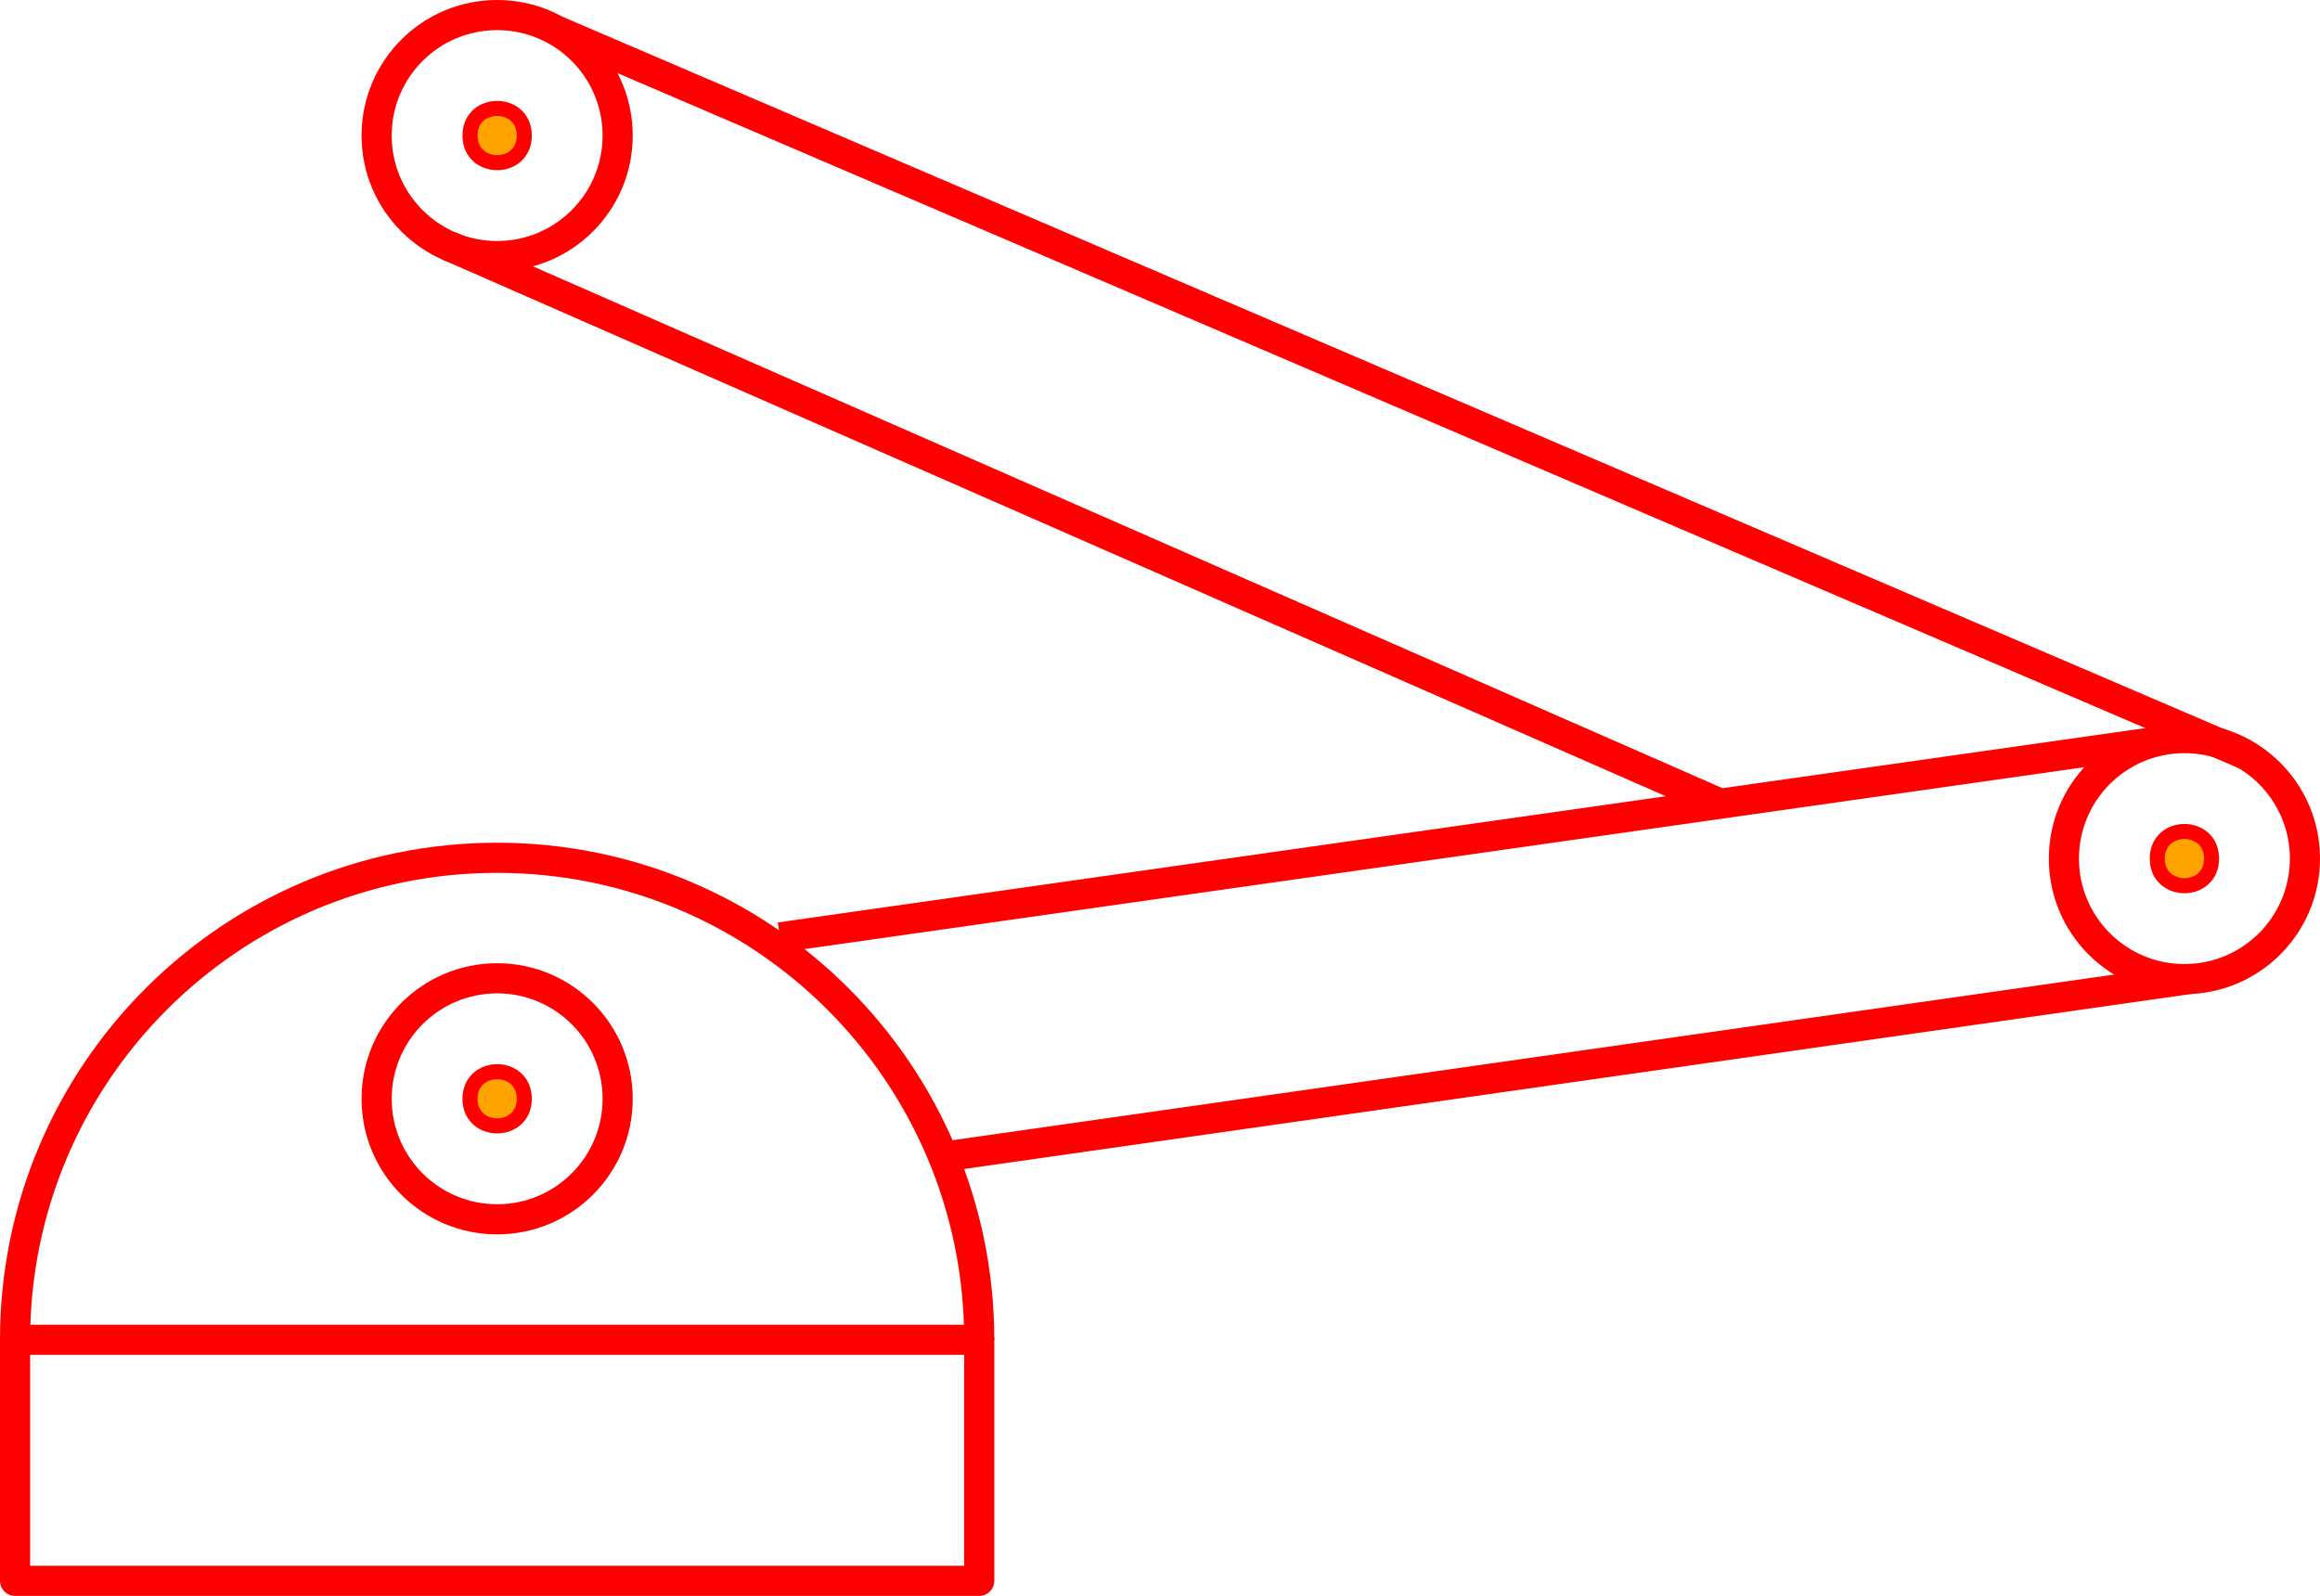 <?xml version="1.0" encoding="UTF-8" standalone="no"?>
<svg
   xmlns:dc="http://purl.org/dc/elements/1.1/"
   xmlns:cc="http://creativecommons.org/ns#"
   xmlns:rdf="http://www.w3.org/1999/02/22-rdf-syntax-ns#"
   xmlns:svg="http://www.w3.org/2000/svg"
   xmlns="http://www.w3.org/2000/svg"
   xmlns:sodipodi="http://sodipodi.sourceforge.net/DTD/sodipodi-0.dtd"
   xmlns:inkscape="http://www.inkscape.org/namespaces/inkscape"
   width="154pt"
   height="105.945pt"
   viewBox="0 0 154 105.945"
   version="1.2"
   id="svg2111"
   sodipodi:docname="arn-stp3.svg"
   inkscape:version="0.92.4 (5da689c313, 2019-01-14)">
  <defs
     id="defs2115" />
  <sodipodi:namedview
     pagecolor="#ffffff"
     bordercolor="#666666"
     borderopacity="1"
     objecttolerance="10"
     gridtolerance="10"
     guidetolerance="10"
     inkscape:pageopacity="0"
     inkscape:pageshadow="2"
     inkscape:window-width="1487"
     inkscape:window-height="813"
     id="namedview2113"
     showgrid="false"
     inkscape:zoom="0.43749763"
     inkscape:cx="-214.12102"
     inkscape:cy="132.01419"
     inkscape:window-x="1189"
     inkscape:window-y="776"
     inkscape:window-maximized="0"
     inkscape:current-layer="surface9572"
     fit-margin-top="0"
     fit-margin-left="0"
     fit-margin-right="0"
     fit-margin-bottom="0" />
  <g
     id="surface9572"
     transform="translate(-624,-57.555)">
    <path
       style="fill:none;stroke:#ff0000;stroke-width:20;stroke-linecap:butt;stroke-linejoin:round;stroke-miterlimit:10;stroke-opacity:1"
       d="m 6250,975 h 640 v 160 h -640 z m 0,0"
       transform="matrix(0.1,0,0,-0.1,0,260)"
       id="path2068"
       inkscape:connector-curvature="0" />
    <path
       style="fill:#ffa300;fill-opacity:1;fill-rule:evenodd;stroke:#ff0000"
       d="m 658.801,130.5 c 0,-2.398 -3.602,-2.398 -3.602,0 0,2.398 3.602,2.398 3.602,0 z m 0,0"
       id="path2070"
       inkscape:connector-curvature="0" />
    <path
       style="fill:none;stroke:#ff0000;stroke-width:20;stroke-linecap:butt;stroke-linejoin:round;stroke-miterlimit:10;stroke-opacity:1"
       d="m 6650,1295 c 0,44.18 -35.82,80 -80,80 -44.18,0 -80,-35.82 -80,-80 0,-44.18 35.82,-80 80,-80 44.18,0 80,35.82 80,80 z m 0,0"
       transform="matrix(0.1,0,0,-0.1,0,260)"
       id="path2072"
       inkscape:connector-curvature="0" />
    <path
       style="fill:none;stroke:#ff0000;stroke-width:20;stroke-linecap:butt;stroke-linejoin:round;stroke-miterlimit:10;stroke-opacity:1"
       d="m 6650,1934.453 c 0,44.219 -35.82,80 -80,80 -44.18,0 -80,-35.781 -80,-80 0,-44.18 35.82,-80 80,-80 44.18,0 80,35.82 80,80 z m 0,0"
       transform="matrix(0.1,0,0,-0.1,0,260)"
       id="path2082"
       inkscape:connector-curvature="0" />
    <path
       style="fill:#ffa300;fill-opacity:1;fill-rule:evenodd;stroke:#ff0000"
       d="m 658.801,66.555 c 0,-2.402 -3.602,-2.402 -3.602,0 0,2.398 3.602,2.398 3.602,0 z m 0,0"
       id="path2084"
       inkscape:connector-curvature="0" />
    <path
       style="fill:none;stroke:#ff0000;stroke-width:20;stroke-linecap:butt;stroke-linejoin:round;stroke-miterlimit:10;stroke-opacity:1"
       d="m 7770,1454.453 c 0,44.219 -35.82,80 -80,80 -44.18,0 -80,-35.781 -80,-80 0,-44.18 35.82,-80 80,-80 44.18,0 80,35.82 80,80 z m 0,0"
       transform="matrix(0.1,0,0,-0.1,0,260)"
       id="path2086"
       inkscape:connector-curvature="0" />
    <path
       style="fill:#ffa300;fill-opacity:1;fill-rule:evenodd;stroke:#ff0000"
       d="m 770.801,114.555 c 0,-2.402 -3.602,-2.402 -3.602,0 0,2.398 3.602,2.398 3.602,0 z m 0,0"
       id="path2088"
       inkscape:connector-curvature="0" />
    <path
       style="fill:none;stroke:#ff0000;stroke-width:20;stroke-linecap:butt;stroke-linejoin:round;stroke-miterlimit:10;stroke-opacity:1"
       d="M 7669.297,1531.758 6757.734,1402.188"
       transform="matrix(0.1,0,0,-0.1,0,260)"
       id="path2090"
       inkscape:connector-curvature="0" />
    <path
       style="fill:none;stroke:#ff0000;stroke-width:20;stroke-linecap:butt;stroke-linejoin:round;stroke-miterlimit:10;stroke-opacity:1"
       d="M 7693.398,1374.531 6866.016,1256.523"
       transform="matrix(0.1,0,0,-0.1,0,260)"
       id="path2092"
       inkscape:connector-curvature="0" />
    <path
       style="fill:none;stroke:#ff0000;stroke-width:20;stroke-linecap:butt;stroke-linejoin:round;stroke-miterlimit:10;stroke-opacity:1"
       d="m 6250,1135 c 0,176.719 143.281,320 320,320 176.719,0 320,-143.281 320,-320"
       transform="matrix(0.1,0,0,-0.1,0,260)"
       id="path2094"
       inkscape:connector-curvature="0" />
    <path
       style="fill:none;stroke:#ff0000;stroke-width:20;stroke-linecap:butt;stroke-linejoin:round;stroke-miterlimit:10;stroke-opacity:1"
       d="m 7730.312,1523.555 -1121.25,480.742"
       transform="matrix(0.1,0,0,-0.1,0,260)"
       id="path2102"
       inkscape:connector-curvature="0" />
    <path
       style="fill:none;stroke:#ff0000;stroke-width:20;stroke-linecap:butt;stroke-linejoin:round;stroke-miterlimit:10;stroke-opacity:1"
       d="m 6537.891,1861.211 844.062,-370.312"
       transform="matrix(0.1,0,0,-0.1,0,260)"
       id="path2104"
       inkscape:connector-curvature="0" />
  </g>
</svg>
